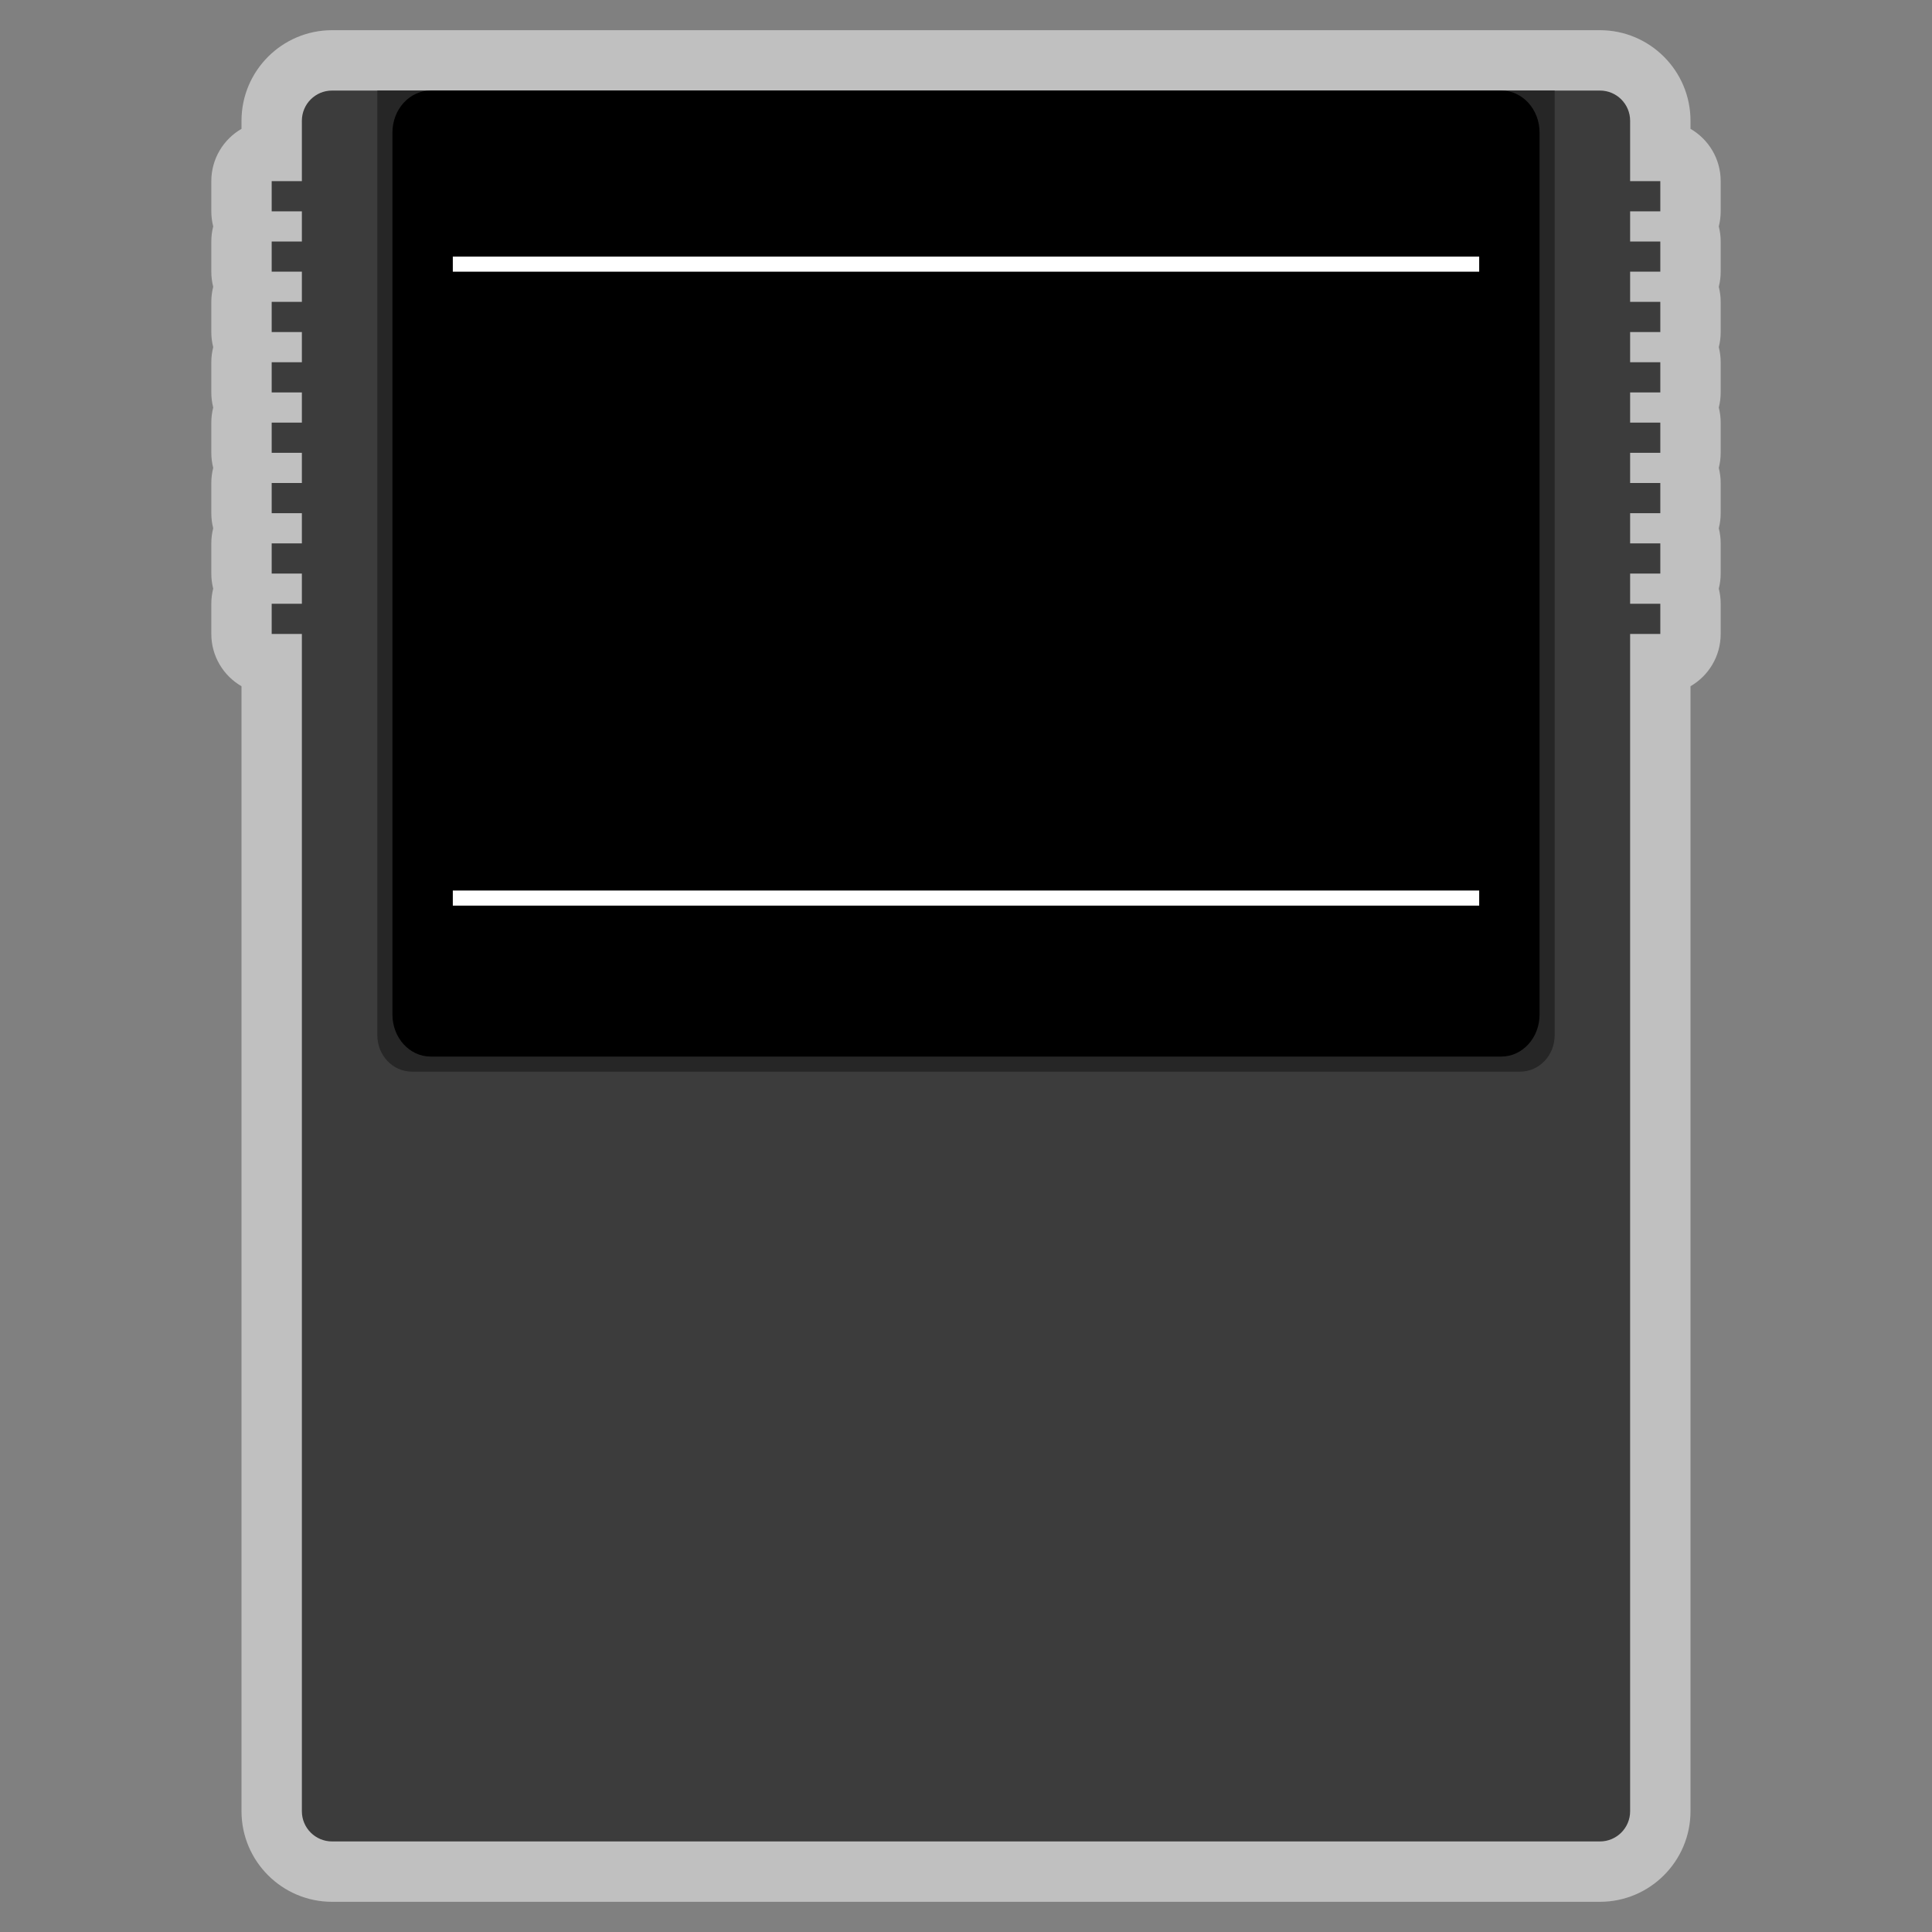 <?xml version="1.0" encoding="UTF-8" standalone="no"?>
<svg
   xmlns:dc="http://purl.org/dc/elements/1.1/"
   xmlns:cc="http://creativecommons.org/ns#"
   xmlns:rdf="http://www.w3.org/1999/02/22-rdf-syntax-ns#"
   xmlns:svg="http://www.w3.org/2000/svg"
   xmlns="http://www.w3.org/2000/svg"
   viewBox="0 0 320 320"
   height="320"
   width="320"
   xml:space="preserve"
   version="1.1"
   id="svg2"><rect x="0" y="0" width="320" height="320" fill="#808080" stroke="none"/><defs
     id="defs6"><clipPath
       id="clipPath16"
       clipPathUnits="userSpaceOnUse"><path
         id="path18"
         d="M 0,256 256,256 256,0 0,0 0,256 Z" /></clipPath><clipPath
       id="clipPath24"
       clipPathUnits="userSpaceOnUse"><path
         id="path26"
         d="M 28,252 228,252 228,4 28,4 28,252 Z" /></clipPath></defs><g
     transform="matrix(1.25,0,0,-1.25,0,320)"
     id="g10"><g
       id="g12"><g
         clip-path="url(#clipPath16)"
         id="g14"><g
           id="g20"><g
             id="g22" /><g
             id="g28"><g
               style="opacity:0.5"
               id="g30"
               clip-path="url(#clipPath24)"><g
                 id="g32"
                 transform="translate(212,252)"><path
                   id="path34"
                   style="fill:#ffffff;fill-opacity:1;fill-rule:nonzero;stroke:none"
                   d="m 0,0 -168,0 c -6.617,0 -12,-5.383 -12,-12 l 0,-1.07 c -2.391,-1.383 -4,-3.969 -4,-6.93 l 0,-4 c 0,-0.691 0.087,-1.361 0.252,-2 -0.165,-0.639 -0.252,-1.309 -0.252,-2 l 0,-4 c 0,-0.691 0.087,-1.361 0.252,-2 -0.165,-0.639 -0.252,-1.309 -0.252,-2 l 0,-4 c 0,-0.691 0.087,-1.361 0.252,-2 -0.165,-0.639 -0.252,-1.309 -0.252,-2 l 0,-4 c 0,-0.691 0.087,-1.361 0.252,-2 -0.165,-0.639 -0.252,-1.309 -0.252,-2 l 0,-4 c 0,-0.691 0.087,-1.361 0.252,-2 -0.165,-0.639 -0.252,-1.309 -0.252,-2 l 0,-4 c 0,-0.691 0.087,-1.361 0.252,-2 -0.165,-0.639 -0.252,-1.309 -0.252,-2 l 0,-4 c 0,-0.691 0.087,-1.361 0.252,-2 -0.165,-0.639 -0.252,-1.309 -0.252,-2 l 0,-4 c 0,-2.961 1.609,-5.547 4,-6.93 l 0,-149.07 c 0,-6.617 5.383,-12 12,-12 l 168,0 c 6.617,0 12,5.383 12,12 l 0,149.07 c 2.391,1.383 4,3.969 4,6.93 l 0,4 c 0,0.691 -0.087,1.361 -0.252,2 0.165,0.639 0.252,1.309 0.252,2 l 0,4 c 0,0.691 -0.087,1.361 -0.252,2 0.165,0.639 0.252,1.309 0.252,2 l 0,4 c 0,0.691 -0.087,1.361 -0.252,2 0.165,0.639 0.252,1.309 0.252,2 l 0,4 c 0,0.691 -0.087,1.361 -0.252,2 0.165,0.639 0.252,1.309 0.252,2 l 0,4 c 0,0.691 -0.087,1.361 -0.252,2 0.165,0.639 0.252,1.309 0.252,2 l 0,4 c 0,0.691 -0.087,1.361 -0.252,2 0.165,0.639 0.252,1.309 0.252,2 l 0,4 c 0,0.691 -0.087,1.361 -0.252,2 0.165,0.639 0.252,1.309 0.252,2 l 0,4 c 0,2.961 -1.609,5.547 -4,6.93 L 12,-12 C 12,-5.383 6.617,0 0,0" /></g></g></g></g><g
           transform="translate(220,228)"
           id="g36"><path
             id="path38"
             style="fill:#3c3c3c;fill-opacity:1;fill-rule:nonzero;stroke:none"
             d="m 0,0 0,4 -4,0 0,8 c 0,2.209 -1.791,4 -4,4 l -168,0 c -2.209,0 -4,-1.791 -4,-4 l 0,-8 -4,0 0,-4 4,0 0,-4 -4,0 0,-4 4,0 0,-4 -4,0 0,-4 4,0 0,-4 -4,0 0,-4 4,0 0,-4 -4,0 0,-4 4,0 0,-4 -4,0 0,-4 4,0 0,-4 -4,0 0,-4 4,0 0,-4 -4,0 0,-4 4,0 0,-156 c 0,-2.209 1.791,-4 4,-4 l 168,0 c 2.209,0 4,1.791 4,4 l 0,156 4,0 0,4 -4,0 0,4 4,0 0,4 -4,0 0,4 4,0 0,4 -4,0 0,4 4,0 0,4 -4,0 0,4 4,0 0,4 -4,0 0,4 4,0 0,4 -4,0 0,4 4,0 0,4 -4,0 0,4 4,0 z" /></g><g
           transform="translate(50,244)"
           id="g40"><path
             id="path42"
             style="fill:#262626;fill-opacity:1;fill-rule:nonzero;stroke:none"
             d="M 0,0 0,-125.185 C 0,-127.848 2.051,-130 4.588,-130 l 146.824,0 c 2.537,0 4.588,2.152 4.588,4.815 L 156,0 0,0 Z" /></g><g
           transform="translate(198.933,244)"
           id="g44"><path
             id="path46"
             style="fill:#000000;fill-opacity:1;fill-rule:nonzero;stroke:none"
             d="m 0,0 -141.867,0 c -2.802,0 -5.066,-2.488 -5.066,-5.565 l 0,-116.87 c 0,-3.077 2.264,-5.565 5.066,-5.565 L 0,-128 c 2.802,0 5.067,2.488 5.067,5.565 l 0,116.87 C 5.067,-2.488 2.802,0 0,0" /></g><g
           transform="translate(60,137)"
           id="g48"><path
             id="path50"
             style="fill:#231f20;fill-opacity:1;fill-rule:nonzero;stroke:none"
             d="M 0,0 136,0" /></g><path
           id="path52"
           style="fill:#ffffff;fill-opacity:1;fill-rule:nonzero;stroke:none"
           d="m 196,136 -136,0 0,2 136,0 0,-2 z" /><g
           transform="translate(60,221)"
           id="g54"><path
             id="path56"
             style="fill:#231f20;fill-opacity:1;fill-rule:nonzero;stroke:none"
             d="M 0,0 136,0" /></g><path
           id="path58"
           style="fill:#ffffff;fill-opacity:1;fill-rule:nonzero;stroke:none"
           d="m 196,220 -136,0 0,2 136,0 0,-2 z" /></g></g></g></svg>